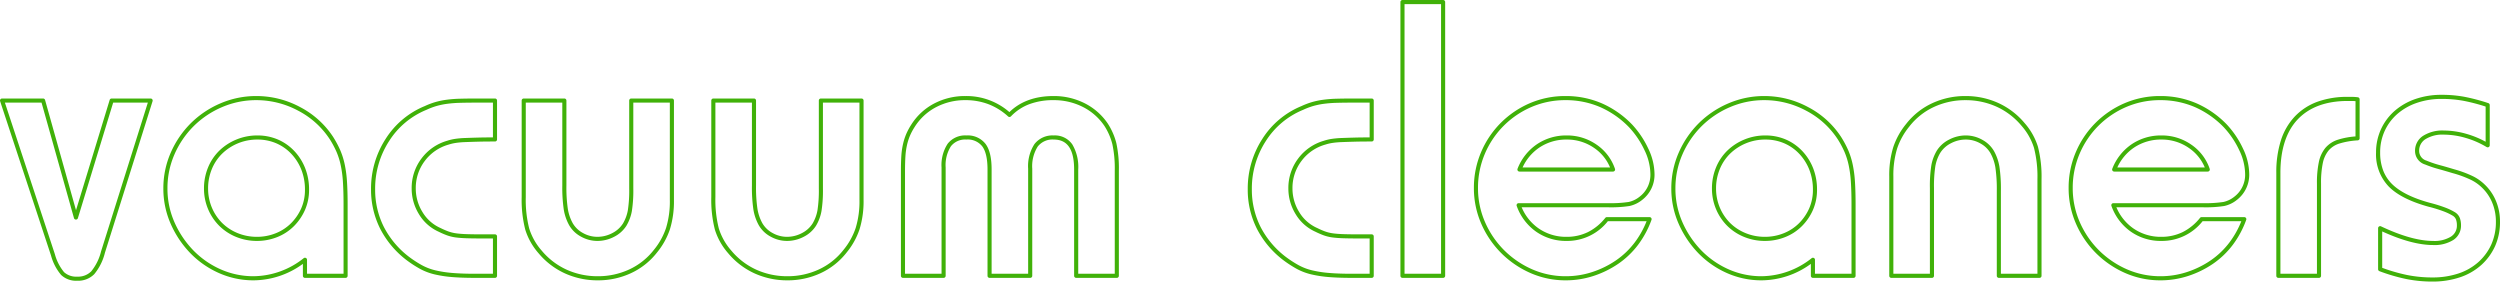 <svg xmlns="http://www.w3.org/2000/svg" width="609.1" height="68.6" viewBox="0 0 609.1 68.6">
  <path id="vacuum_cleaners" data-name="vacuum cleaners" d="M-270.5-67.2h9.9a.5.5,0,0,1,.5.5V0a.5.5,0,0,1-.5.5h-9.9A.5.5,0,0,1-271,0V-66.7A.5.5,0,0,1-270.5-67.2Zm9.4,1H-270V-.5h8.9ZM-17.3-44.1a30.541,30.541,0,0,1,5.389.458,46.931,46.931,0,0,1,5.965,1.566A.5.5,0,0,1-5.6-41.6v9.8a.5.5,0,0,1-.254.435.5.5,0,0,1-.5-.006,21.612,21.612,0,0,0-5.18-2.248A19.225,19.225,0,0,0-16.8-34.4a7.842,7.842,0,0,0-4.467,1.112A3.292,3.292,0,0,0-22.8-30.4a2.483,2.483,0,0,0,1.79,2.338c.328.131.625.247.885.344s.591.213.983.344.952.3,1.673.492,1.78.5,3.109.9A27.342,27.342,0,0,1-9.776-24.3a11.217,11.217,0,0,1,2.924,2.038,11.746,11.746,0,0,1,2.763,4.015A12.892,12.892,0,0,1-3.1-13.2,14.4,14.4,0,0,1-4.294-7.244a13.9,13.9,0,0,1-3.37,4.615,14.79,14.79,0,0,1-5.225,3A20.9,20.9,0,0,1-19.6,1.4,32.194,32.194,0,0,1-25.9.79a43.792,43.792,0,0,1-6.576-1.922A.5.5,0,0,1-32.8-1.6v-10a.5.5,0,0,1,.233-.423.5.5,0,0,1,.481-.029C-27.11-9.695-22.842-8.5-19.4-8.5a7.62,7.62,0,0,0,4.364-1.06A3.139,3.139,0,0,0-13.6-12.3a4.27,4.27,0,0,0-.221-1.432,1.893,1.893,0,0,0-.844-.944,13.368,13.368,0,0,0-2.118-1.009,33.47,33.47,0,0,0-3.643-1.132h-.005c-4.466-1.218-7.755-2.877-9.775-4.932A11.31,11.31,0,0,1-33.3-30a13.559,13.559,0,0,1,1.2-5.709,13.3,13.3,0,0,1,3.324-4.467,15.281,15.281,0,0,1,5.064-2.9A19.344,19.344,0,0,1-17.3-44.1Zm10.7,2.865a44.809,44.809,0,0,0-5.489-1.423A29.544,29.544,0,0,0-17.3-43.1a18.351,18.351,0,0,0-6.084.972,14.289,14.289,0,0,0-4.736,2.7A12.306,12.306,0,0,0-31.2-35.291,12.567,12.567,0,0,0-32.3-30a12.133,12.133,0,0,0,.706,4.25,9.33,9.33,0,0,0,2.1,3.3c1.894,1.926,5.03,3.5,9.32,4.667h0a34.453,34.453,0,0,1,3.757,1.168,14.323,14.323,0,0,1,2.282,1.091,2.883,2.883,0,0,1,1.256,1.456A5.259,5.259,0,0,1-12.6-12.3a4.129,4.129,0,0,1-1.864,3.56A8.567,8.567,0,0,1-19.4-7.5c-3.423,0-7.592-1.115-12.4-3.316v8.867A42.208,42.208,0,0,0-25.7-.19,31.187,31.187,0,0,0-19.6.4a19.906,19.906,0,0,0,6.389-.974,13.8,13.8,0,0,0,4.875-2.8,12.906,12.906,0,0,0,3.13-4.285A13.408,13.408,0,0,0-4.1-13.2a11.9,11.9,0,0,0-.911-4.656,10.752,10.752,0,0,0-2.532-3.68l-.011-.011a10.219,10.219,0,0,0-2.67-1.856,26.372,26.372,0,0,0-4.414-1.616l-.006,0c-1.323-.4-2.361-.7-3.088-.9s-1.32-.372-1.727-.508-.745-.254-1.017-.356-.574-.219-.91-.354l-.011,0a3.434,3.434,0,0,1-2.4-3.26,4.282,4.282,0,0,1,1.967-3.712A8.8,8.8,0,0,1-16.8-35.4a20.223,20.223,0,0,1,5.537.819A22.609,22.609,0,0,1-6.6-32.663ZM-549.75-43.8a22.516,22.516,0,0,1,10.71,2.709,21.468,21.468,0,0,1,8.052,7.32l0,.006A24.206,24.206,0,0,1-529.3-30.6a18.559,18.559,0,0,1,1.083,3.443,29.107,29.107,0,0,1,.562,4.274c.1,1.57.151,3.448.151,5.582V0a.5.5,0,0,1-.5.5h-9.9a.5.5,0,0,1-.5-.5V-2.913a20.558,20.558,0,0,1-12,4.013,20.629,20.629,0,0,1-8.5-1.794,22.332,22.332,0,0,1-6.955-4.859,24.352,24.352,0,0,1-4.748-7.1A21.219,21.219,0,0,1-572.4-21.3a21.527,21.527,0,0,1,1.8-8.7,23.218,23.218,0,0,1,4.866-7.153,23.116,23.116,0,0,1,7.222-4.855A22.011,22.011,0,0,1-549.75-43.8Zm17.918,10.565a20.483,20.483,0,0,0-7.68-6.974A21.527,21.527,0,0,0-549.75-42.8a21.018,21.018,0,0,0-8.371,1.709,22.12,22.12,0,0,0-6.911,4.645,22.22,22.22,0,0,0-4.656,6.847,20.534,20.534,0,0,0-1.712,8.3,20.224,20.224,0,0,0,1.707,8.247,23.353,23.353,0,0,0,4.552,6.805A21.339,21.339,0,0,0-558.5-1.606,19.637,19.637,0,0,0-550.4.1a19.879,19.879,0,0,0,12.2-4.4.5.5,0,0,1,.525-.051.5.5,0,0,1,.278.448V-.5h8.9V-17.3c0-2.113-.05-3.969-.149-5.518a28.119,28.119,0,0,0-.541-4.126,17.558,17.558,0,0,0-1.023-3.257,23.2,23.2,0,0,0-1.618-3.034ZM-376.97-43.8a15.937,15.937,0,0,1,10.7,3.912c2.662-2.6,6.273-3.912,10.743-3.912a16.631,16.631,0,0,1,7.59,1.754,14.87,14.87,0,0,1,5.649,4.965l.008.012a16.1,16.1,0,0,1,2.067,4.747A29.044,29.044,0,0,1-339.6-25.6V0a.5.5,0,0,1-.5.5H-350a.5.5,0,0,1-.5-.5V-25.9c0-4.912-1.62-7.3-4.952-7.3a4.554,4.554,0,0,0-3.913,1.7,8.97,8.97,0,0,0-1.336,5.4V0a.5.5,0,0,1-.5.5h-9.9a.5.5,0,0,1-.5-.5V-25.9c0-2.61-.433-4.511-1.287-5.65a4.476,4.476,0,0,0-3.863-1.65,4.391,4.391,0,0,0-3.764,1.628A8.562,8.562,0,0,0-381.8-26.4V0a.5.5,0,0,1-.5.5h-9.9a.5.5,0,0,1-.5-.5V-25.4c0-1.471.034-2.743.1-3.782a18.318,18.318,0,0,1,.413-2.931,14.467,14.467,0,0,1,.779-2.435,15.649,15.649,0,0,1,1.19-2.222,14.593,14.593,0,0,1,5.546-5.172A16.108,16.108,0,0,1-376.97-43.8Zm10.72,5.1a.5.5,0,0,1-.336-.13,15.148,15.148,0,0,0-4.777-2.978,15.638,15.638,0,0,0-5.607-.992,15.12,15.12,0,0,0-7.229,1.741,13.611,13.611,0,0,0-5.173,4.825,14.667,14.667,0,0,0-1.117,2.082,13.457,13.457,0,0,0-.724,2.265,17.311,17.311,0,0,0-.389,2.77c-.066,1.018-.1,2.269-.1,3.718V-.5h8.9V-26.4a9.491,9.491,0,0,1,1.489-5.778,5.393,5.393,0,0,1,4.56-2.022,5.476,5.476,0,0,1,4.663,2.05c1,1.335,1.487,3.379,1.487,6.25V-.5h8.9V-26.1a9.9,9.9,0,0,1,1.538-6,5.558,5.558,0,0,1,4.71-2.1,5.151,5.151,0,0,1,4.5,2.164A10.755,10.755,0,0,1-349.5-25.9V-.5h8.9V-25.6a28.111,28.111,0,0,0-.586-6.479,15.106,15.106,0,0,0-1.936-4.445,13.88,13.88,0,0,0-5.27-4.63A15.64,15.64,0,0,0-355.53-42.8a16.528,16.528,0,0,0-5.908.992,12.035,12.035,0,0,0-4.451,2.953A.5.5,0,0,1-366.25-38.7Zm135.45-5.1a22.061,22.061,0,0,1,8.9,1.792,23.189,23.189,0,0,1,7.359,5.16l.008.009a22.6,22.6,0,0,1,3.937,5.88,14.64,14.64,0,0,1,1.5,6.059,7.728,7.728,0,0,1-2.991,6.393,7.4,7.4,0,0,1-3.111,1.5,29.747,29.747,0,0,1-5.2.31h-21.063a11.831,11.831,0,0,0,4.053,5.092A11.686,11.686,0,0,0-230.5-9.5a11.67,11.67,0,0,0,5.18-1.149,12.683,12.683,0,0,0,4.232-3.466.5.5,0,0,1,.388-.185h10.4a.5.5,0,0,1,.41.213.5.5,0,0,1,.06.458,23.269,23.269,0,0,1-3.271,6.08,20.66,20.66,0,0,1-4.816,4.611A23.749,23.749,0,0,1-223.944.025,21.632,21.632,0,0,1-230.7,1.1a21.217,21.217,0,0,1-8.653-1.793,23.4,23.4,0,0,1-7.1-4.854,23.221,23.221,0,0,1-4.855-7.153,21.569,21.569,0,0,1-1.792-8.7,22.1,22.1,0,0,1,1.74-8.7,22.517,22.517,0,0,1,4.807-7.158,22.676,22.676,0,0,1,7.106-4.806A21.741,21.741,0,0,1-230.8-43.8Zm15.536,7.643a22.193,22.193,0,0,0-7.037-4.935,21.068,21.068,0,0,0-8.5-1.708,20.744,20.744,0,0,0-8.252,1.659,21.678,21.678,0,0,0-6.794,4.594A21.524,21.524,0,0,0-250.44-29.7a21.107,21.107,0,0,0-1.66,8.3,20.575,20.575,0,0,0,1.708,8.3,22.227,22.227,0,0,0,4.645,6.847,22.4,22.4,0,0,0,6.8,4.646A20.223,20.223,0,0,0-230.7.1a20.634,20.634,0,0,0,6.444-1.025,22.752,22.752,0,0,0,5.773-2.837A19.661,19.661,0,0,0-213.9-8.151a22.065,22.065,0,0,0,2.874-5.149h-9.439A12.608,12.608,0,0,1-230.5-8.5a12.666,12.666,0,0,1-7.489-2.292,12.956,12.956,0,0,1-4.68-6.235.5.5,0,0,1,.059-.459.5.5,0,0,1,.41-.214h21.8a29.4,29.4,0,0,0,5-.29,6.41,6.41,0,0,0,2.689-1.3A6.689,6.689,0,0,0-210.1-24.9a13.659,13.659,0,0,0-1.4-5.641A21.593,21.593,0,0,0-215.264-36.157ZM-182.35-43.8a22.516,22.516,0,0,1,10.71,2.709,21.468,21.468,0,0,1,8.052,7.32l0,.006A24.206,24.206,0,0,1-161.9-30.6a18.553,18.553,0,0,1,1.083,3.443,29.1,29.1,0,0,1,.562,4.274c.1,1.569.151,3.447.151,5.582V0a.5.5,0,0,1-.5.5h-9.9A.5.5,0,0,1-171,0V-2.913A20.559,20.559,0,0,1-183,1.1a20.63,20.63,0,0,1-8.5-1.794,22.331,22.331,0,0,1-6.955-4.859,24.349,24.349,0,0,1-4.748-7.1A21.217,21.217,0,0,1-205-21.3a21.526,21.526,0,0,1,1.8-8.7,23.215,23.215,0,0,1,4.866-7.153,23.116,23.116,0,0,1,7.222-4.855A22.012,22.012,0,0,1-182.35-43.8Zm17.918,10.565a20.482,20.482,0,0,0-7.68-6.974A21.527,21.527,0,0,0-182.35-42.8a21.018,21.018,0,0,0-8.371,1.709,22.119,22.119,0,0,0-6.911,4.645,22.22,22.22,0,0,0-4.656,6.847A20.533,20.533,0,0,0-204-21.3a20.223,20.223,0,0,0,1.707,8.247,23.353,23.353,0,0,0,4.552,6.805A21.338,21.338,0,0,0-191.1-1.606,19.638,19.638,0,0,0-183,.1a19.879,19.879,0,0,0,12.2-4.4.5.5,0,0,1,.525-.051A.5.5,0,0,1-170-3.9V-.5h8.9V-17.3c0-2.114-.05-3.971-.149-5.518a28.117,28.117,0,0,0-.541-4.126,17.552,17.552,0,0,0-1.023-3.257,23.2,23.2,0,0,0-1.618-3.034ZM-133.35-43.8a19.171,19.171,0,0,1,8.029,1.7,18.183,18.183,0,0,1,6.393,4.883,15.848,15.848,0,0,1,3.256,5.781A29.241,29.241,0,0,1-114.8-23.5V0a.5.5,0,0,1-.5.5h-9.9a.5.5,0,0,1-.5-.5V-20.7a36.178,36.178,0,0,0-.341-5.666,10.841,10.841,0,0,0-1.186-3.49,6.292,6.292,0,0,0-2.491-2.408,7.167,7.167,0,0,0-3.533-.936,7.775,7.775,0,0,0-3.6.894,6.594,6.594,0,0,0-2.635,2.366,9.676,9.676,0,0,0-1.179,3.182A31.491,31.491,0,0,0-141-21.4V0a.5.5,0,0,1-.5.5h-9.9a.5.5,0,0,1-.5-.5V-24.2a23.18,23.18,0,0,1,.977-7.156,17.87,17.87,0,0,1,3.145-5.659,17.212,17.212,0,0,1,6.346-5.039A19.037,19.037,0,0,1-133.35-43.8ZM-115.8-.5v-23a28.293,28.293,0,0,0-.832-7.659,14.867,14.867,0,0,0-3.059-5.416,17.2,17.2,0,0,0-6.046-4.62,18.178,18.178,0,0,0-7.613-1.6,18.045,18.045,0,0,0-7.661,1.653A16.222,16.222,0,0,0-147-36.392l0,.006a16.874,16.874,0,0,0-2.972,5.341A22.2,22.2,0,0,0-150.9-24.2V-.5h8.9V-21.4a32.388,32.388,0,0,1,.356-5.542,10.669,10.669,0,0,1,1.305-3.514l0-.007a7.578,7.578,0,0,1,3.027-2.73A8.766,8.766,0,0,1-133.25-34.2a8.156,8.156,0,0,1,4.021,1.064,7.276,7.276,0,0,1,2.876,2.792,11.838,11.838,0,0,1,1.3,3.81A37.118,37.118,0,0,1-124.7-20.7V-.5Zm29.9-43.3A22.061,22.061,0,0,1-77-42.008a23.191,23.191,0,0,1,7.359,5.16l.008.009a22.594,22.594,0,0,1,3.937,5.88A14.64,14.64,0,0,1-64.2-24.9a7.728,7.728,0,0,1-2.991,6.393,7.4,7.4,0,0,1-3.111,1.5,29.747,29.747,0,0,1-5.2.31H-96.563a11.831,11.831,0,0,0,4.053,5.092A11.686,11.686,0,0,0-85.6-9.5a11.67,11.67,0,0,0,5.18-1.149,12.684,12.684,0,0,0,4.232-3.466A.5.5,0,0,1-75.8-14.3h10.4a.5.5,0,0,1,.409.213.5.5,0,0,1,.06.458A23.268,23.268,0,0,1-68.2-7.549a20.656,20.656,0,0,1-4.816,4.611A23.748,23.748,0,0,1-79.044.025,21.633,21.633,0,0,1-85.8,1.1,21.217,21.217,0,0,1-94.453-.693a23.394,23.394,0,0,1-7.1-4.854,23.219,23.219,0,0,1-4.855-7.153,21.568,21.568,0,0,1-1.792-8.7,22.1,22.1,0,0,1,1.74-8.7,22.516,22.516,0,0,1,4.807-7.158,22.673,22.673,0,0,1,7.106-4.806A21.742,21.742,0,0,1-85.9-43.8Zm15.536,7.643A22.193,22.193,0,0,0-77.4-41.092,21.069,21.069,0,0,0-85.9-42.8a20.745,20.745,0,0,0-8.252,1.659,21.678,21.678,0,0,0-6.794,4.594A21.524,21.524,0,0,0-105.54-29.7a21.106,21.106,0,0,0-1.66,8.3,20.574,20.574,0,0,0,1.708,8.3,22.226,22.226,0,0,0,4.645,6.847,22.4,22.4,0,0,0,6.8,4.646A20.223,20.223,0,0,0-85.8.1,20.634,20.634,0,0,0-79.356-.925a22.751,22.751,0,0,0,5.773-2.837A19.66,19.66,0,0,0-69-8.151,22.063,22.063,0,0,0-66.125-13.3h-9.439A12.609,12.609,0,0,1-85.6-8.5a12.666,12.666,0,0,1-7.489-2.292,12.956,12.956,0,0,1-4.68-6.235.5.5,0,0,1,.059-.459.5.5,0,0,1,.41-.214h21.8a29.4,29.4,0,0,0,5-.29,6.411,6.411,0,0,0,2.689-1.3A6.689,6.689,0,0,0-65.2-24.9a13.661,13.661,0,0,0-1.4-5.641A21.592,21.592,0,0,0-70.364-36.157ZM-40.2-43.6h1a12.011,12.011,0,0,1,1.462.1.5.5,0,0,1,.438.5v9.5a.5.5,0,0,1-.464.5,18.775,18.775,0,0,0-4.478.776,5.7,5.7,0,0,0-2.625,1.7,7.083,7.083,0,0,0-1.4,3.038A23.5,23.5,0,0,0-46.7-22.5V0a.5.5,0,0,1-.5.5h-9.9a.5.5,0,0,1-.5-.5V-25.1a25.489,25.489,0,0,1,1.124-7.906,15.21,15.21,0,0,1,3.409-5.84,14.426,14.426,0,0,1,5.513-3.574A21.325,21.325,0,0,1-40.2-43.6Zm1.9,1.048c-.333-.032-.634-.048-.9-.048h-1c-5.24,0-9.326,1.5-12.144,4.445S-56.6-30.806-56.6-25.1V-.5h8.9v-22a24.464,24.464,0,0,1,.462-5.21,8.063,8.063,0,0,1,1.6-3.462,6.682,6.682,0,0,1,3.075-2,18.848,18.848,0,0,1,4.258-.788ZM-611.7-43.2h10a.5.5,0,0,1,.481.365l7.539,26.857,8.2-26.868A.5.5,0,0,1-585-43.2h9.5a.5.5,0,0,1,.4.2.5.5,0,0,1,.074.446l-11.6,36.9A13.131,13.131,0,0,1-589.24-.4a5.538,5.538,0,0,1-4.16,1.6,5.3,5.3,0,0,1-3.9-1.4,12.312,12.312,0,0,1-2.471-4.745l-12.4-37.6a.5.5,0,0,1,.07-.45A.5.5,0,0,1-611.7-43.2Zm9.621,1h-8.93l12.183,36.943A11.612,11.612,0,0,0-596.6-.9,4.348,4.348,0,0,0-593.4.2a4.52,4.52,0,0,0,3.44-1.3,12.431,12.431,0,0,0,2.382-4.849l11.4-36.254h-8.449l-8.592,28.146a.5.5,0,0,1-.484.354.5.5,0,0,1-.476-.365Zm106.479-1h4a.5.5,0,0,1,.5.5v9.472a.5.5,0,0,1-.5.5c-1.652,0-3.078.016-4.236.049s-2.184.066-3.045.1a20.75,20.75,0,0,0-2.245.195,10.946,10.946,0,0,0-1.817.429l-.015,0a10.95,10.95,0,0,0-5.743,3.96,10.9,10.9,0,0,0-2.2,6.728,10.862,10.862,0,0,0,1.627,5.721,9.675,9.675,0,0,0,4.377,3.891l.019.009a18.913,18.913,0,0,0,1.9.826,9.251,9.251,0,0,0,1.945.472c.714.1,1.571.162,2.549.195s2.23.05,3.683.05h3.2a.5.5,0,0,1,.5.5V0a.5.5,0,0,1-.5.5h-4.8c-2.2,0-4.119-.068-5.692-.2a28.5,28.5,0,0,1-4.276-.662,14.4,14.4,0,0,1-3.522-1.347A28.07,28.07,0,0,1-513.112-3.8l-.007-.006a22.552,22.552,0,0,1-6.455-7.67A21.14,21.14,0,0,1-521.8-21.1a22.255,22.255,0,0,1,3.565-12.271,20.45,20.45,0,0,1,9.535-7.987,18.628,18.628,0,0,1,2.56-.972,19.105,19.105,0,0,1,2.722-.565,30.687,30.687,0,0,1,3.3-.254C-498.914-43.183-497.4-43.2-495.6-43.2Zm3.5,1h-3.5c-1.786,0-3.3.017-4.486.05a29.719,29.719,0,0,0-3.2.246,18.117,18.117,0,0,0-2.578.535,17.627,17.627,0,0,0-2.43.924l-.019.008a19.467,19.467,0,0,0-9.085,7.609A21.271,21.271,0,0,0-520.8-21.1a20.149,20.149,0,0,0,2.118,9.175A21.561,21.561,0,0,0-512.51-4.6a27.081,27.081,0,0,0,3.1,2.009,13.4,13.4,0,0,0,3.278,1.253,27.5,27.5,0,0,0,4.124.638c1.546.132,3.432.2,5.608.2h4.3V-9.1h-2.7c-1.465,0-2.715-.017-3.717-.05s-1.9-.1-2.651-.2a10.253,10.253,0,0,1-2.155-.525,19.9,19.9,0,0,1-1.991-.865,10.657,10.657,0,0,1-4.814-4.28,11.848,11.848,0,0,1-1.773-6.241,11.873,11.873,0,0,1,2.4-7.331,11.928,11.928,0,0,1,6.248-4.313,11.952,11.952,0,0,1,1.977-.466,21.728,21.728,0,0,1,2.355-.205c.865-.033,1.892-.067,3.055-.1,1.049-.03,2.313-.046,3.764-.049Zm7.5-1h9.9a.5.5,0,0,1,.5.5V-22a36.182,36.182,0,0,0,.341,5.666,10.843,10.843,0,0,0,1.186,3.49,6.292,6.292,0,0,0,2.491,2.408,7.167,7.167,0,0,0,3.533.936,7.775,7.775,0,0,0,3.6-.894,6.593,6.593,0,0,0,2.637-2.369,9.678,9.678,0,0,0,1.177-3.179A31.488,31.488,0,0,0-458.9-21.3V-42.7a.5.5,0,0,1,.5-.5h9.9a.5.5,0,0,1,.5.5v24.2a23.182,23.182,0,0,1-.977,7.156,17.867,17.867,0,0,1-3.145,5.659,17.212,17.212,0,0,1-6.346,5.039A19.037,19.037,0,0,1-466.55,1.1a19.171,19.171,0,0,1-8.029-1.7,18.183,18.183,0,0,1-6.393-4.883,15.847,15.847,0,0,1-3.256-5.781A29.242,29.242,0,0,1-485.1-19.2V-42.7A.5.5,0,0,1-484.6-43.2Zm9.4,1h-8.9v23a28.3,28.3,0,0,0,.832,7.659,14.867,14.867,0,0,0,3.059,5.416,17.194,17.194,0,0,0,6.046,4.62A18.178,18.178,0,0,0-466.55.1a18.045,18.045,0,0,0,7.66-1.653A16.222,16.222,0,0,0-452.9-6.308l.005-.006a16.869,16.869,0,0,0,2.972-5.341A22.2,22.2,0,0,0-449-18.5V-42.2h-8.9v20.9a32.385,32.385,0,0,1-.356,5.542,10.67,10.67,0,0,1-1.3,3.514l0,.008a7.58,7.58,0,0,1-3.027,2.73A8.766,8.766,0,0,1-466.65-8.5a8.156,8.156,0,0,1-4.021-1.064,7.276,7.276,0,0,1-2.876-2.792,11.839,11.839,0,0,1-1.3-3.81A37.118,37.118,0,0,1-475.2-22Zm36.8-1h9.9a.5.5,0,0,1,.5.5V-22a36.178,36.178,0,0,0,.341,5.666,10.841,10.841,0,0,0,1.186,3.49,6.291,6.291,0,0,0,2.491,2.408,7.167,7.167,0,0,0,3.533.936,7.775,7.775,0,0,0,3.6-.894,6.593,6.593,0,0,0,2.635-2.366,9.676,9.676,0,0,0,1.179-3.182A31.5,31.5,0,0,0-412.7-21.3V-42.7a.5.5,0,0,1,.5-.5h9.9a.5.5,0,0,1,.5.5v24.2a23.185,23.185,0,0,1-.977,7.156,17.871,17.871,0,0,1-3.145,5.659,17.212,17.212,0,0,1-6.346,5.039A19.037,19.037,0,0,1-420.35,1.1a19.171,19.171,0,0,1-8.029-1.7,18.183,18.183,0,0,1-6.393-4.883,15.847,15.847,0,0,1-3.256-5.781A29.244,29.244,0,0,1-438.9-19.2V-42.7A.5.5,0,0,1-438.4-43.2Zm9.4,1h-8.9v23a28.3,28.3,0,0,0,.832,7.659,14.866,14.866,0,0,0,3.059,5.416,17.194,17.194,0,0,0,6.046,4.62A18.178,18.178,0,0,0-420.35.1a18.045,18.045,0,0,0,7.661-1.653A16.222,16.222,0,0,0-406.7-6.308l.005-.006a16.875,16.875,0,0,0,2.972-5.341A22.2,22.2,0,0,0-402.8-18.5V-42.2h-8.9v20.9a32.388,32.388,0,0,1-.356,5.542,10.669,10.669,0,0,1-1.305,3.514l0,.007a7.579,7.579,0,0,1-3.027,2.73A8.766,8.766,0,0,1-420.45-8.5a8.156,8.156,0,0,1-4.021-1.064,7.276,7.276,0,0,1-2.876-2.792,11.839,11.839,0,0,1-1.3-3.81A37.123,37.123,0,0,1-429-22Zm147-1h4a.5.5,0,0,1,.5.5v9.472a.5.5,0,0,1-.5.5c-1.652,0-3.078.016-4.236.049s-2.184.066-3.045.1a20.754,20.754,0,0,0-2.245.195,10.942,10.942,0,0,0-1.817.429l-.015,0a10.95,10.95,0,0,0-5.743,3.96,10.9,10.9,0,0,0-2.2,6.728,10.862,10.862,0,0,0,1.627,5.721,9.675,9.675,0,0,0,4.377,3.891l.019.009a18.915,18.915,0,0,0,1.9.826,9.251,9.251,0,0,0,1.945.472c.714.1,1.571.162,2.549.195s2.23.05,3.683.05h3.2a.5.5,0,0,1,.5.5V0a.5.5,0,0,1-.5.5h-4.8c-2.2,0-4.119-.068-5.692-.2a28.5,28.5,0,0,1-4.276-.662,14.4,14.4,0,0,1-3.522-1.347A28.072,28.072,0,0,1-299.512-3.8l-.007-.006a22.553,22.553,0,0,1-6.455-7.67A21.139,21.139,0,0,1-308.2-21.1a22.255,22.255,0,0,1,3.565-12.271,20.45,20.45,0,0,1,9.535-7.987,18.621,18.621,0,0,1,2.56-.972,19.107,19.107,0,0,1,2.722-.565,30.687,30.687,0,0,1,3.3-.254C-285.314-43.183-283.8-43.2-282-43.2Zm3.5,1H-282c-1.786,0-3.3.017-4.486.05a29.719,29.719,0,0,0-3.2.246,18.117,18.117,0,0,0-2.578.535,17.617,17.617,0,0,0-2.43.924l-.019.008a19.467,19.467,0,0,0-9.085,7.609A21.271,21.271,0,0,0-307.2-21.1a20.149,20.149,0,0,0,2.118,9.175A21.562,21.562,0,0,0-298.91-4.6a27.081,27.081,0,0,0,3.1,2.009,13.4,13.4,0,0,0,3.278,1.253,27.5,27.5,0,0,0,4.124.638c1.546.132,3.432.2,5.608.2h4.3V-9.1h-2.7c-1.465,0-2.715-.017-3.717-.05s-1.9-.1-2.651-.2a10.252,10.252,0,0,1-2.155-.525,19.9,19.9,0,0,1-1.991-.865,10.658,10.658,0,0,1-4.814-4.28,11.849,11.849,0,0,1-1.773-6.241,11.873,11.873,0,0,1,2.4-7.331,11.928,11.928,0,0,1,6.248-4.313,11.957,11.957,0,0,1,1.977-.466,21.733,21.733,0,0,1,2.355-.205c.864-.033,1.892-.067,3.055-.1,1.049-.03,2.313-.046,3.764-.049Zm-271,8a12.53,12.53,0,0,1,5,.991,12.059,12.059,0,0,1,4.015,2.816,13.014,13.014,0,0,1,2.652,4.211A14.163,14.163,0,0,1-536.9-21a12.173,12.173,0,0,1-.993,4.952,12.988,12.988,0,0,1-2.7,3.951,12.024,12.024,0,0,1-4.068,2.661A13.227,13.227,0,0,1-549.6-8.5a13.265,13.265,0,0,1-5.091-.988A12.532,12.532,0,0,1-558.8-12.2a12.668,12.668,0,0,1-2.707-4.059A12.893,12.893,0,0,1-562.5-21.3a13.264,13.264,0,0,1,.988-5.091,12.158,12.158,0,0,1,2.764-4.118,13.12,13.12,0,0,1,4.157-2.7A13.265,13.265,0,0,1-549.5-34.2Zm-.1,24.7a12.231,12.231,0,0,0,4.564-.864A11.029,11.029,0,0,0-541.3-12.8a12,12,0,0,0,2.5-3.649A11.182,11.182,0,0,0-537.9-21a13.168,13.168,0,0,0-.866-4.818,12.021,12.021,0,0,0-2.448-3.889,11.066,11.066,0,0,0-3.684-2.584,11.539,11.539,0,0,0-4.6-.909,12.27,12.27,0,0,0-4.709.912,12.125,12.125,0,0,0-3.843,2.5,11.163,11.163,0,0,0-2.536,3.782A12.268,12.268,0,0,0-561.5-21.3a11.9,11.9,0,0,0,.911,4.656A11.674,11.674,0,0,0-558.1-12.9a11.539,11.539,0,0,0,3.787,2.491A12.27,12.27,0,0,0-549.6-9.5Zm319.1-24.7a12.537,12.537,0,0,1,7.285,2.239,11.652,11.652,0,0,1,4.488,5.9.5.5,0,0,1-.066.453.5.5,0,0,1-.407.209H-242a.5.5,0,0,1-.415-.221.5.5,0,0,1-.049-.467,12.825,12.825,0,0,1,4.734-5.977A12.715,12.715,0,0,1-230.5-34.2Zm10.577,7.8a10.676,10.676,0,0,0-3.861-4.739A11.556,11.556,0,0,0-230.5-33.2a11.732,11.732,0,0,0-6.671,1.965,11.659,11.659,0,0,0-4.066,4.835Zm37.823-7.8a12.53,12.53,0,0,1,5,.991,12.059,12.059,0,0,1,4.016,2.816,13.018,13.018,0,0,1,2.652,4.211A14.163,14.163,0,0,1-169.5-21a12.174,12.174,0,0,1-.993,4.952,12.988,12.988,0,0,1-2.7,3.951,12.023,12.023,0,0,1-4.068,2.661A13.227,13.227,0,0,1-182.2-8.5a13.264,13.264,0,0,1-5.091-.988A12.533,12.533,0,0,1-191.4-12.2a12.666,12.666,0,0,1-2.707-4.059A12.891,12.891,0,0,1-195.1-21.3a13.264,13.264,0,0,1,.988-5.091,12.158,12.158,0,0,1,2.764-4.118,13.119,13.119,0,0,1,4.157-2.7A13.264,13.264,0,0,1-182.1-34.2Zm-.1,24.7a12.231,12.231,0,0,0,4.564-.864A11.029,11.029,0,0,0-173.9-12.8a11.993,11.993,0,0,0,2.5-3.649A11.183,11.183,0,0,0-170.5-21a13.168,13.168,0,0,0-.866-4.818,12.023,12.023,0,0,0-2.448-3.889,11.065,11.065,0,0,0-3.684-2.584,11.538,11.538,0,0,0-4.6-.909,12.27,12.27,0,0,0-4.709.912,12.124,12.124,0,0,0-3.843,2.5,11.163,11.163,0,0,0-2.536,3.782A12.267,12.267,0,0,0-194.1-21.3a11.9,11.9,0,0,0,.911,4.656A11.673,11.673,0,0,0-190.7-12.9a11.539,11.539,0,0,0,3.787,2.491A12.27,12.27,0,0,0-182.2-9.5Zm96.6-24.7a12.537,12.537,0,0,1,7.285,2.239,11.651,11.651,0,0,1,4.488,5.9.5.5,0,0,1-.066.453.5.5,0,0,1-.407.209H-97.1a.5.5,0,0,1-.415-.221.5.5,0,0,1-.049-.467,12.825,12.825,0,0,1,4.734-5.977A12.715,12.715,0,0,1-85.6-34.2Zm10.577,7.8a10.676,10.676,0,0,0-3.862-4.739A11.556,11.556,0,0,0-85.6-33.2a11.732,11.732,0,0,0-6.671,1.965A11.658,11.658,0,0,0-96.337-26.4Z" transform="translate(612.2 67.2)" fill="#40b109"/>
</svg>
